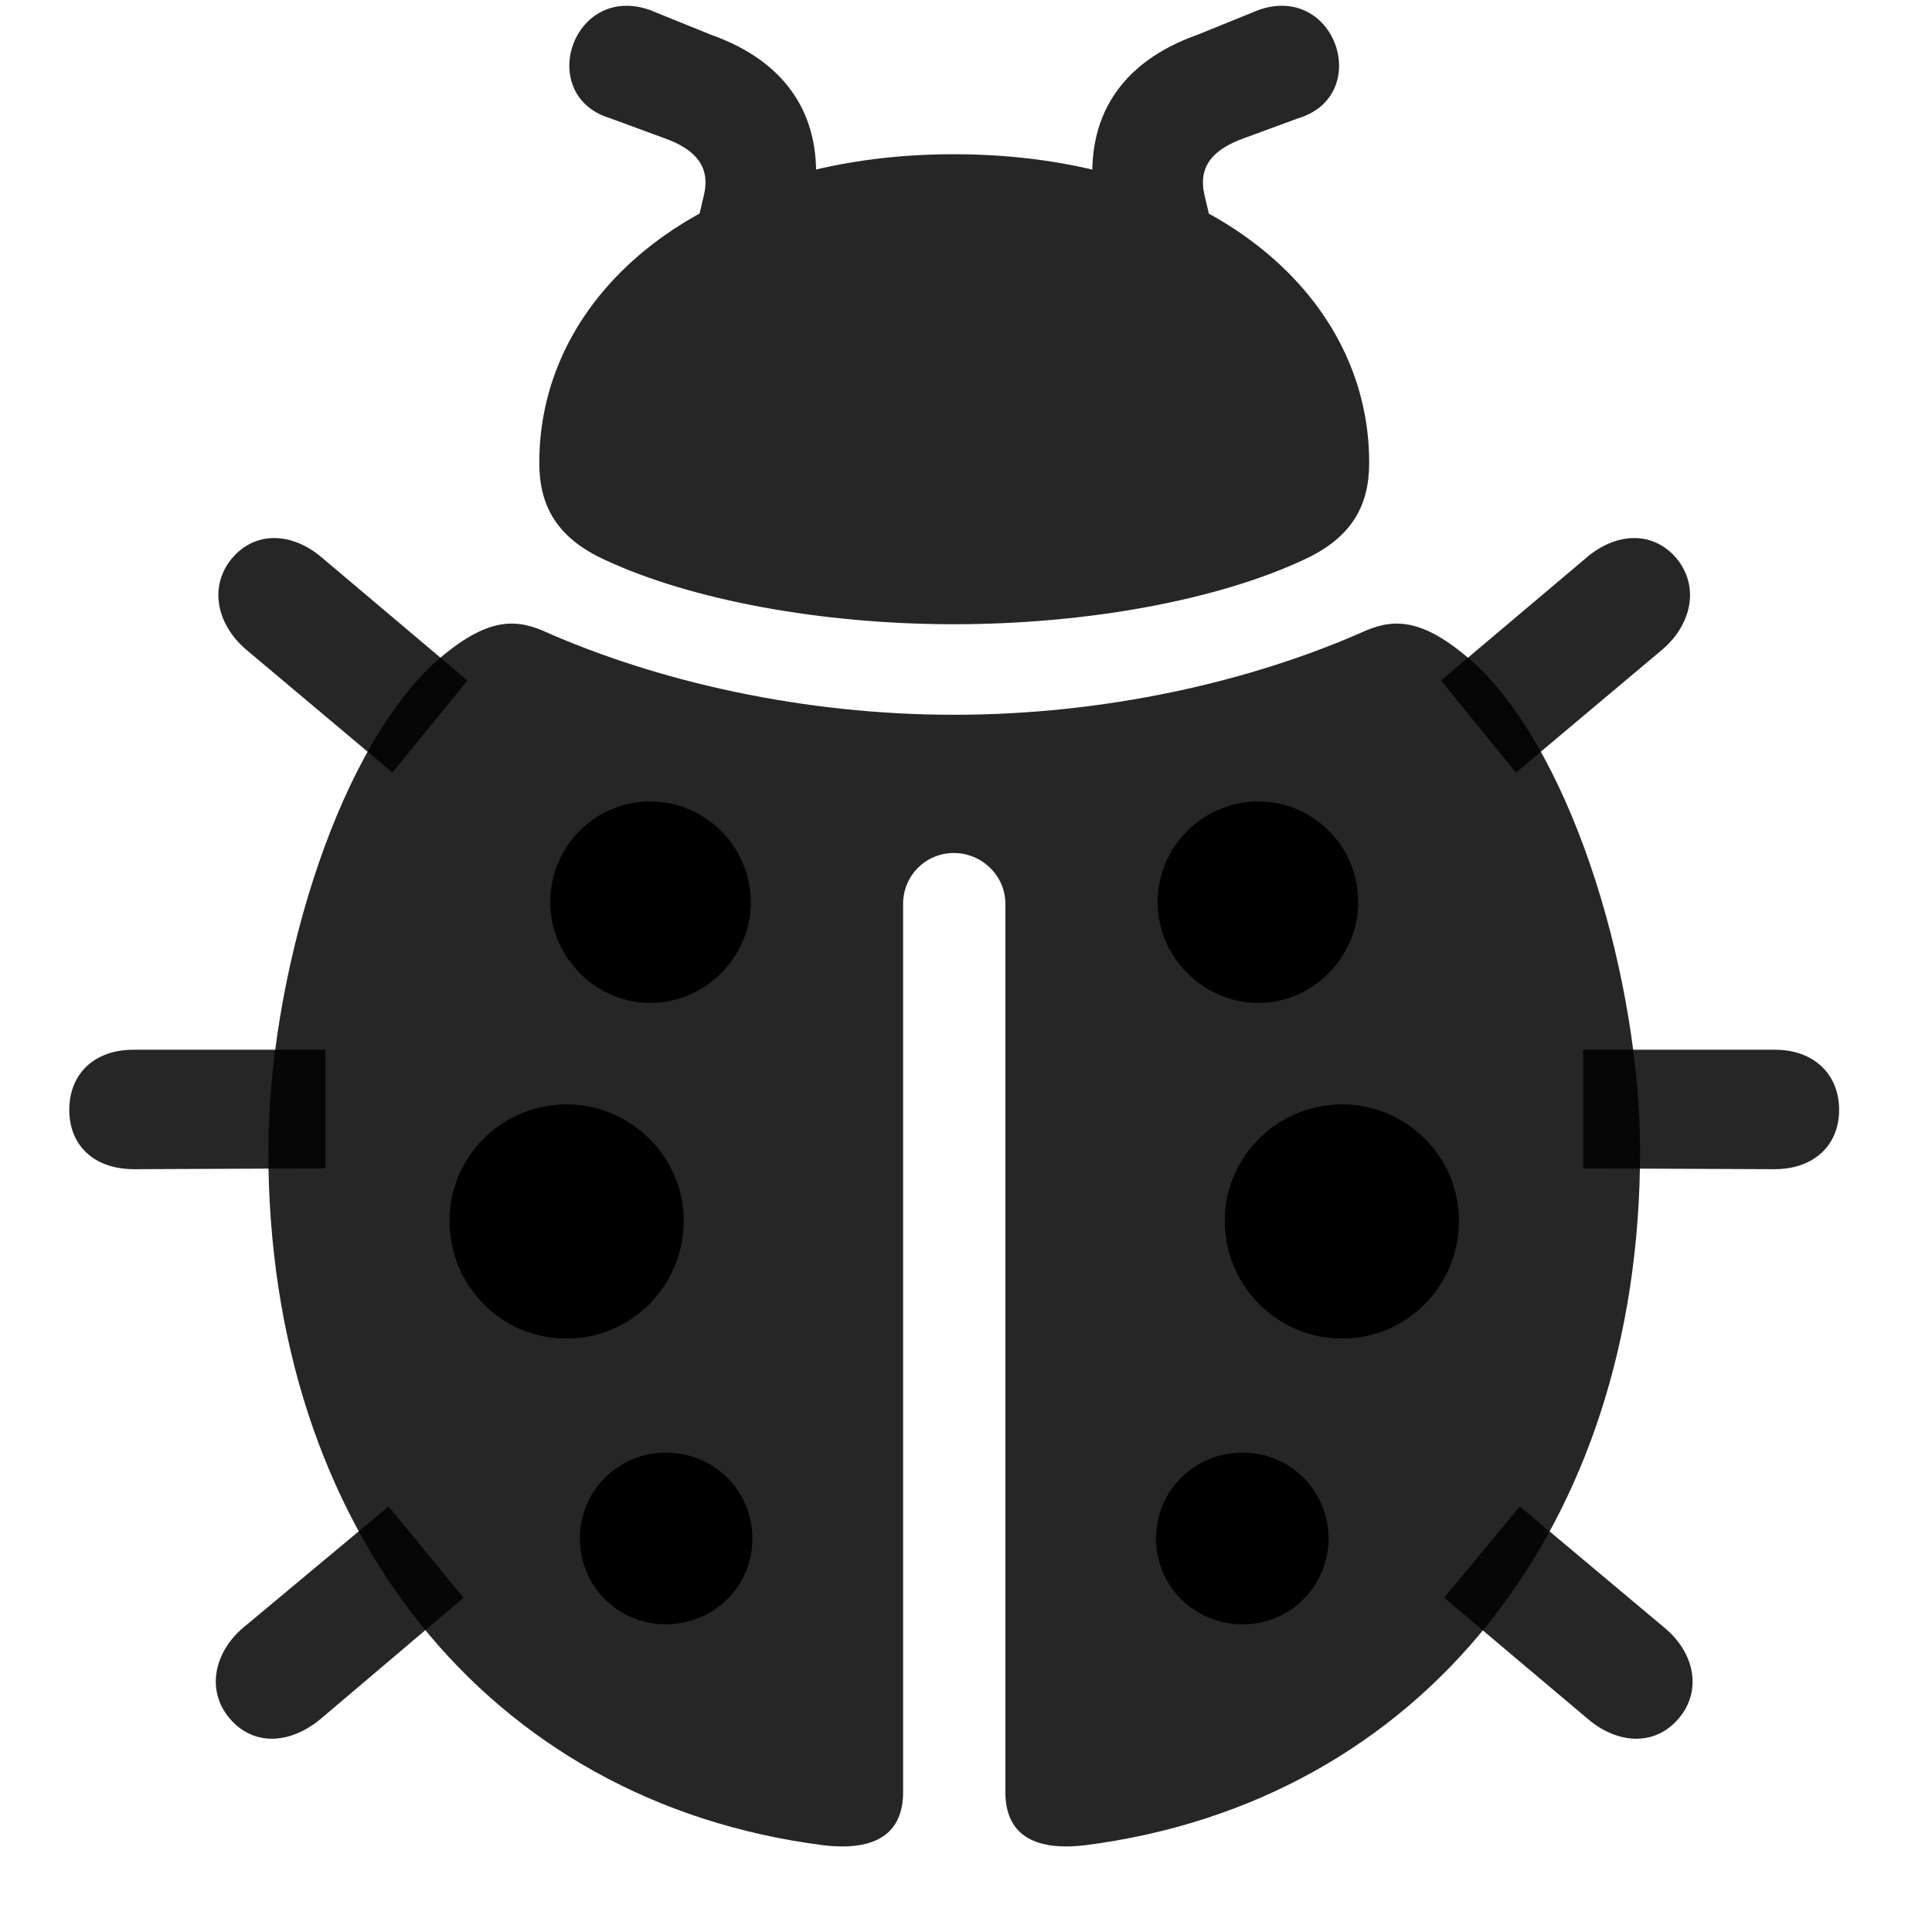 <svg width="29" height="29" viewBox="0 0 29 29" fill="currentColor" xmlns="http://www.w3.org/2000/svg">
<g clip-path="url(#clip0_2207_36344)">
<path d="M7.016 10.214L4.837 8.374C4.403 7.999 3.841 7.952 3.477 8.386C3.126 8.819 3.266 9.382 3.688 9.745L5.891 11.597L7.016 10.214ZM4.884 15.757H2.001C1.415 15.757 1.04 16.12 1.04 16.659C1.04 17.198 1.415 17.55 2.013 17.55L4.884 17.538V15.757ZM5.833 22.612L3.641 24.44C3.22 24.804 3.091 25.366 3.442 25.788C3.806 26.222 4.356 26.175 4.802 25.811L6.958 23.983L5.833 22.612ZM21.63 10.214L22.755 11.597L24.958 9.745C25.38 9.382 25.52 8.819 25.169 8.386C24.805 7.952 24.243 7.999 23.809 8.374L21.63 10.214ZM23.763 15.757V17.538L26.634 17.55C27.22 17.55 27.606 17.198 27.606 16.659C27.606 16.12 27.22 15.757 26.645 15.757H23.763ZM22.813 22.612L21.677 23.983L23.845 25.811C24.278 26.175 24.841 26.222 25.204 25.788C25.555 25.366 25.427 24.804 24.993 24.44L22.813 22.612Z" fill="currentColor" fill-opacity="0.85"/>
<path d="M4.028 17.28C4.028 22.941 7.321 27.054 12.36 27.698C13.157 27.792 13.556 27.511 13.556 26.901V13.566C13.556 13.144 13.895 12.804 14.317 12.804C14.739 12.804 15.091 13.144 15.091 13.566V26.901C15.091 27.511 15.489 27.792 16.286 27.698C21.325 27.054 24.618 22.941 24.618 17.28C24.618 14.749 23.645 11.386 22.157 9.98C21.395 9.288 20.95 9.276 20.505 9.464C18.77 10.237 16.579 10.729 14.317 10.729C12.067 10.729 9.876 10.237 8.141 9.464C7.696 9.276 7.251 9.288 6.489 9.98C5.001 11.386 4.028 14.749 4.028 17.28Z" fill="currentColor" fill-opacity="0.85"/>
<path d="M9.759 15.054C8.927 15.054 8.259 14.351 8.259 13.542C8.259 12.71 8.927 12.03 9.759 12.03C10.591 12.03 11.27 12.71 11.27 13.542C11.27 14.362 10.591 15.054 9.759 15.054ZM8.505 20.093C7.532 20.093 6.747 19.308 6.747 18.323C6.747 17.362 7.532 16.577 8.505 16.577C9.466 16.577 10.263 17.362 10.263 18.323C10.263 19.308 9.466 20.093 8.505 20.093ZM9.993 24.382C9.278 24.382 8.704 23.808 8.704 23.093C8.704 22.378 9.278 21.804 9.993 21.804C10.72 21.804 11.294 22.378 11.294 23.093C11.294 23.808 10.72 24.382 9.993 24.382ZM18.888 15.054C18.055 15.054 17.376 14.362 17.376 13.542C17.376 12.71 18.055 12.03 18.888 12.03C19.72 12.03 20.388 12.71 20.388 13.542C20.388 14.351 19.72 15.054 18.888 15.054ZM20.142 20.093C19.18 20.093 18.384 19.308 18.384 18.323C18.384 17.362 19.18 16.577 20.142 16.577C21.114 16.577 21.899 17.362 21.899 18.323C21.899 19.308 21.114 20.093 20.142 20.093ZM18.653 24.382C17.927 24.382 17.352 23.808 17.352 23.093C17.352 22.378 17.927 21.804 18.653 21.804C19.368 21.804 19.942 22.378 19.942 23.093C19.942 23.808 19.368 24.382 18.653 24.382Z" fill="currentColor"/>
<path d="M8.095 6.944C8.095 7.577 8.341 8.069 9.091 8.409C10.38 9.007 12.325 9.37 14.317 9.37C16.321 9.37 18.267 9.007 19.555 8.409C20.305 8.069 20.552 7.577 20.552 6.944C20.552 4.366 18.079 2.315 14.317 2.315C10.567 2.315 8.095 4.366 8.095 6.944ZM9.161 1.776L9.958 2.069C10.462 2.245 10.661 2.515 10.567 2.925L10.427 3.522L12.149 3.511L12.231 2.913C12.36 1.776 11.833 0.933 10.673 0.522L9.747 0.147C8.587 -0.251 8.036 1.436 9.161 1.776ZM19.485 1.776C20.61 1.436 20.059 -0.251 18.899 0.147L17.974 0.522C16.813 0.933 16.286 1.776 16.415 2.913L16.497 3.511L18.22 3.522L18.079 2.925C17.985 2.515 18.184 2.245 18.688 2.069L19.485 1.776Z" fill="currentColor" fill-opacity="0.85"/>
</g>
<defs>
<clipPath id="clip0_2207_36344">
<rect width="26.566" height="27.765" fill="currentColor" transform="translate(1.04 0.087)"/>
</clipPath>
</defs>
</svg>
